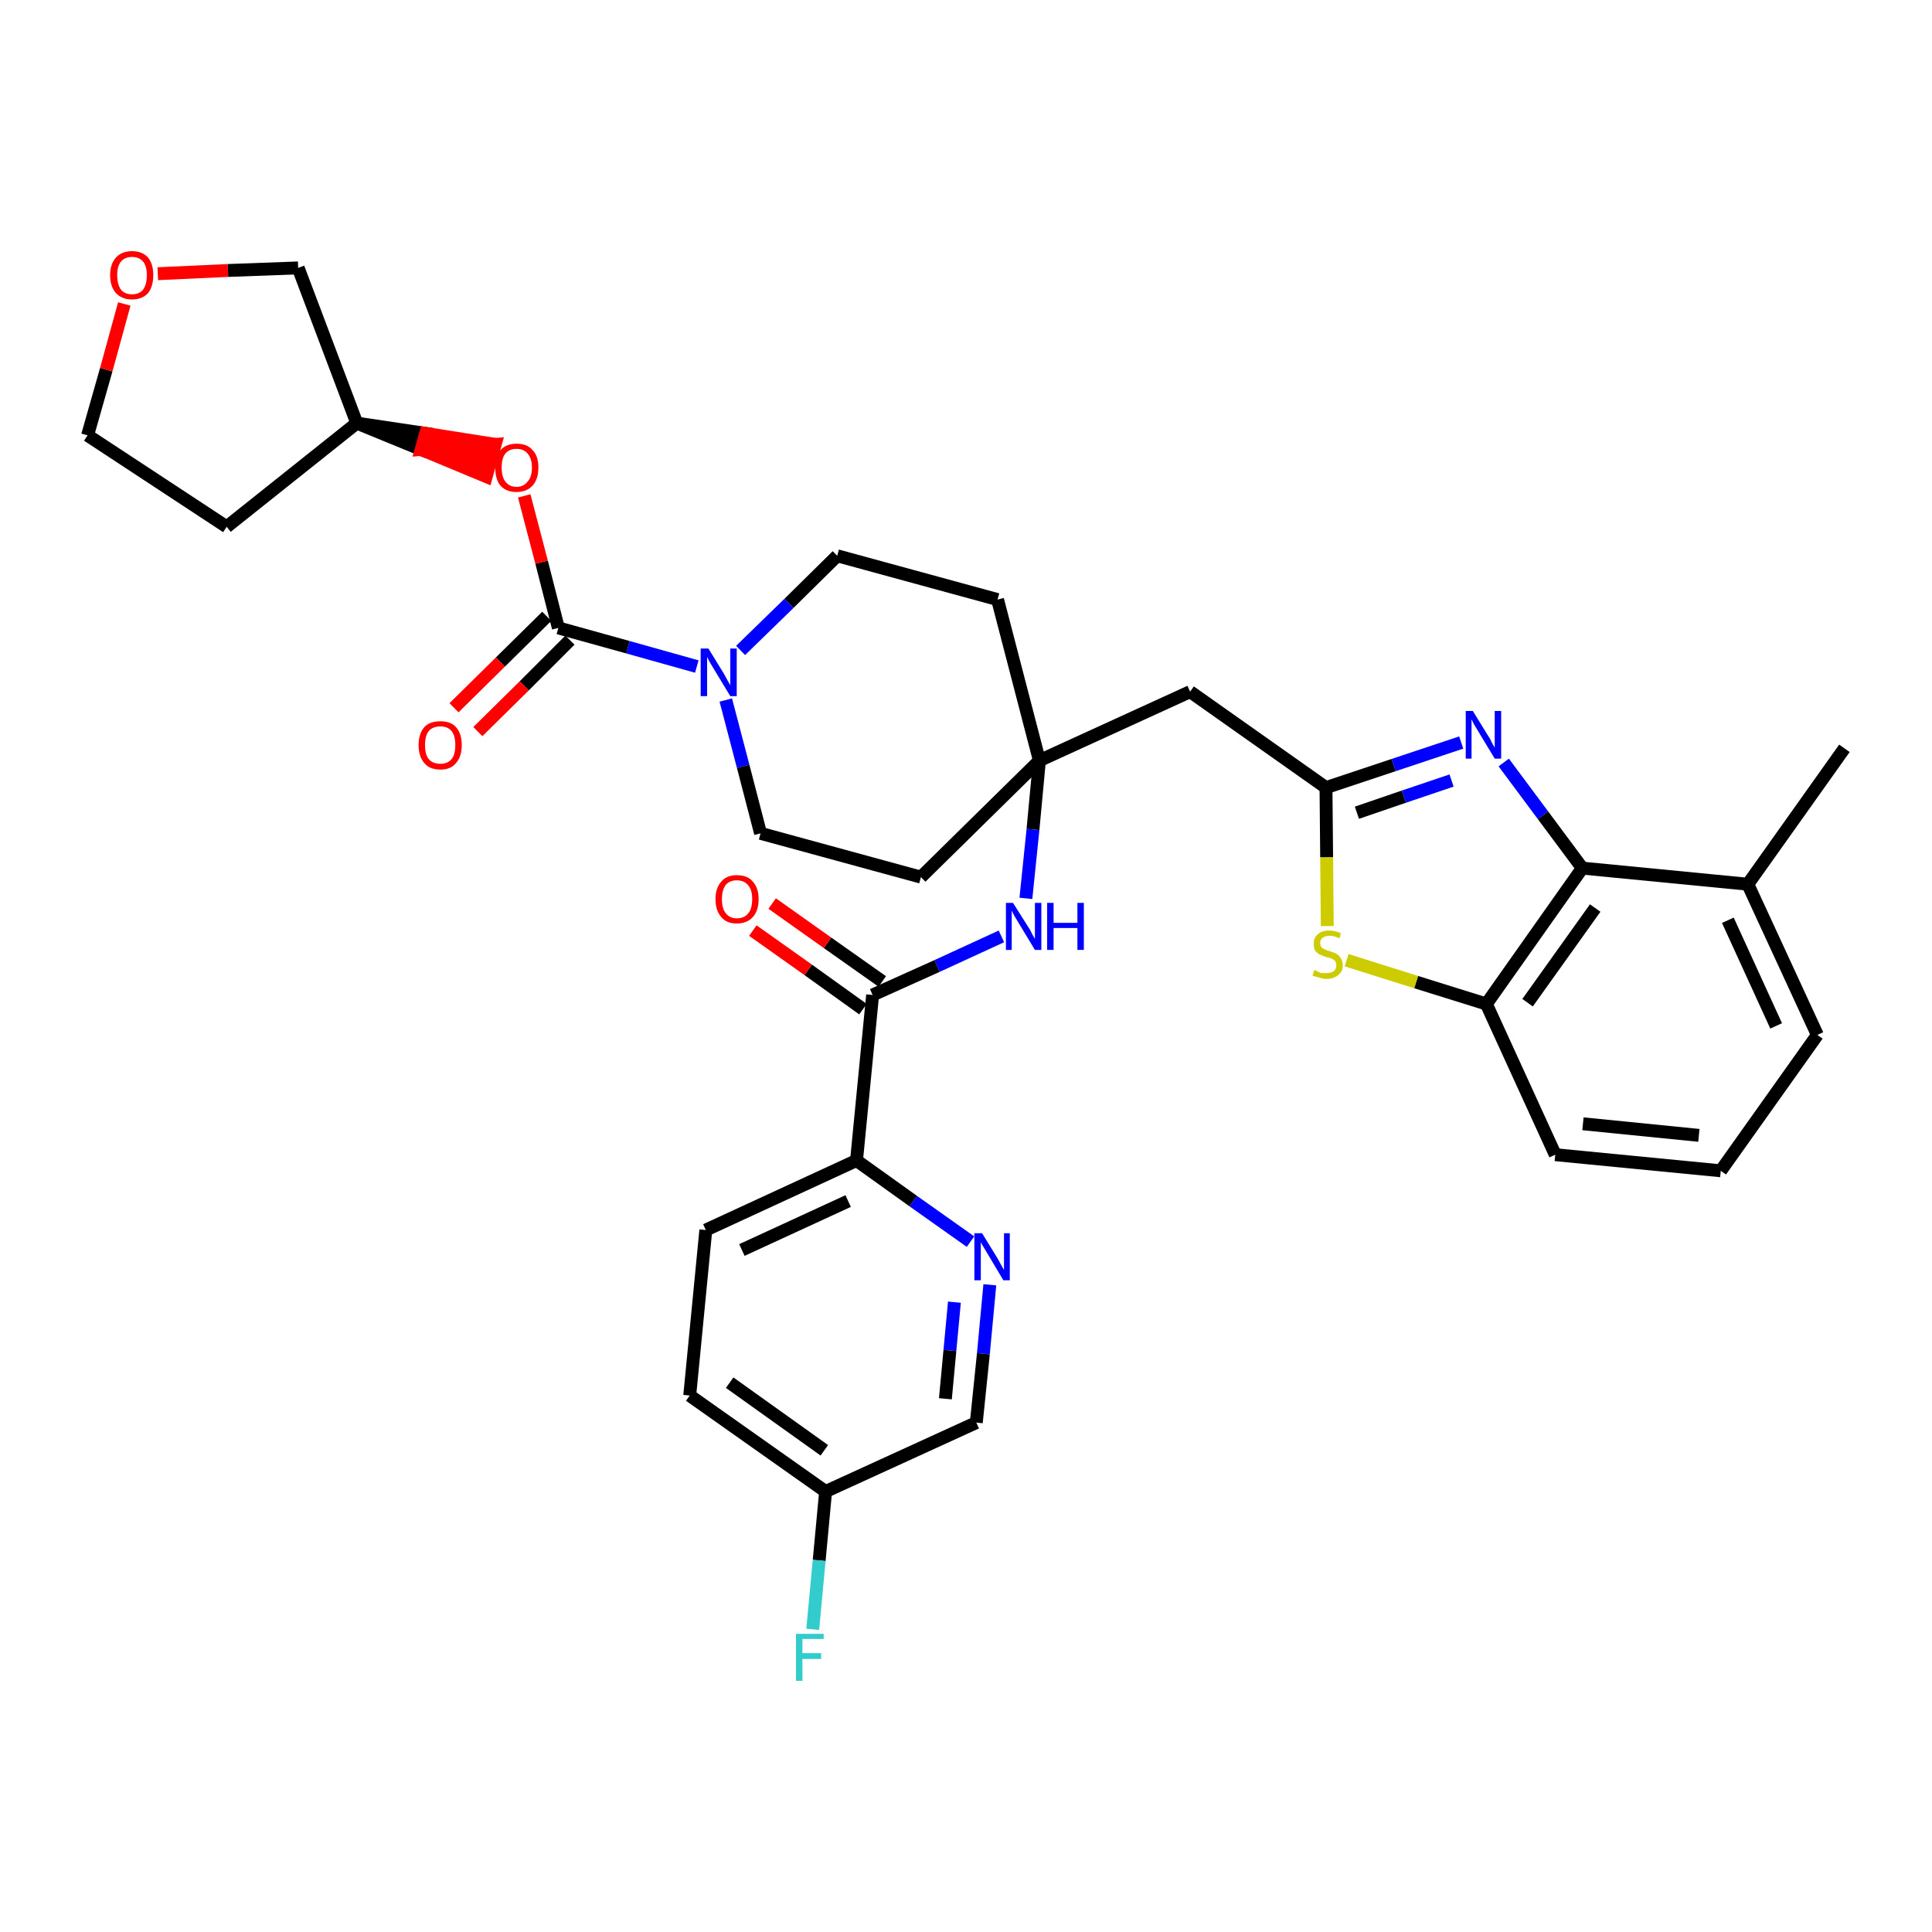<?xml version='1.0' encoding='iso-8859-1'?>
<svg version='1.1' baseProfile='full'
              xmlns='http://www.w3.org/2000/svg'
                      xmlns:rdkit='http://www.rdkit.org/xml'
                      xmlns:xlink='http://www.w3.org/1999/xlink'
                  xml:space='preserve'
width='300px' height='300px' viewBox='0 0 300 300'>
<!-- END OF HEADER -->
<path class='bond-0 atom-0 atom-1' d='M 286.4,116.2 L 271.4,137.3' style='fill:none;fill-rule:evenodd;stroke:#000000;stroke-width:2.0px;stroke-linecap:butt;stroke-linejoin:miter;stroke-opacity:1' />
<path class='bond-1 atom-1 atom-2' d='M 271.4,137.3 L 282.2,160.7' style='fill:none;fill-rule:evenodd;stroke:#000000;stroke-width:2.0px;stroke-linecap:butt;stroke-linejoin:miter;stroke-opacity:1' />
<path class='bond-1 atom-1 atom-2' d='M 268.3,142.9 L 275.8,159.3' style='fill:none;fill-rule:evenodd;stroke:#000000;stroke-width:2.0px;stroke-linecap:butt;stroke-linejoin:miter;stroke-opacity:1' />
<path class='bond-34 atom-34 atom-1' d='M 245.7,134.8 L 271.4,137.3' style='fill:none;fill-rule:evenodd;stroke:#000000;stroke-width:2.0px;stroke-linecap:butt;stroke-linejoin:miter;stroke-opacity:1' />
<path class='bond-2 atom-2 atom-3' d='M 282.2,160.7 L 267.2,181.8' style='fill:none;fill-rule:evenodd;stroke:#000000;stroke-width:2.0px;stroke-linecap:butt;stroke-linejoin:miter;stroke-opacity:1' />
<path class='bond-3 atom-3 atom-4' d='M 267.2,181.8 L 241.5,179.3' style='fill:none;fill-rule:evenodd;stroke:#000000;stroke-width:2.0px;stroke-linecap:butt;stroke-linejoin:miter;stroke-opacity:1' />
<path class='bond-3 atom-3 atom-4' d='M 263.8,176.3 L 245.8,174.5' style='fill:none;fill-rule:evenodd;stroke:#000000;stroke-width:2.0px;stroke-linecap:butt;stroke-linejoin:miter;stroke-opacity:1' />
<path class='bond-4 atom-4 atom-5' d='M 241.5,179.3 L 230.8,155.9' style='fill:none;fill-rule:evenodd;stroke:#000000;stroke-width:2.0px;stroke-linecap:butt;stroke-linejoin:miter;stroke-opacity:1' />
<path class='bond-5 atom-5 atom-6' d='M 230.8,155.9 L 219.9,152.5' style='fill:none;fill-rule:evenodd;stroke:#000000;stroke-width:2.0px;stroke-linecap:butt;stroke-linejoin:miter;stroke-opacity:1' />
<path class='bond-5 atom-5 atom-6' d='M 219.9,152.5 L 209.1,149.1' style='fill:none;fill-rule:evenodd;stroke:#CCCC00;stroke-width:2.0px;stroke-linecap:butt;stroke-linejoin:miter;stroke-opacity:1' />
<path class='bond-35 atom-34 atom-5' d='M 245.7,134.8 L 230.8,155.9' style='fill:none;fill-rule:evenodd;stroke:#000000;stroke-width:2.0px;stroke-linecap:butt;stroke-linejoin:miter;stroke-opacity:1' />
<path class='bond-35 atom-34 atom-5' d='M 247.7,141.0 L 237.2,155.7' style='fill:none;fill-rule:evenodd;stroke:#000000;stroke-width:2.0px;stroke-linecap:butt;stroke-linejoin:miter;stroke-opacity:1' />
<path class='bond-6 atom-6 atom-7' d='M 206.1,143.8 L 206.0,133.1' style='fill:none;fill-rule:evenodd;stroke:#CCCC00;stroke-width:2.0px;stroke-linecap:butt;stroke-linejoin:miter;stroke-opacity:1' />
<path class='bond-6 atom-6 atom-7' d='M 206.0,133.1 L 205.9,122.3' style='fill:none;fill-rule:evenodd;stroke:#000000;stroke-width:2.0px;stroke-linecap:butt;stroke-linejoin:miter;stroke-opacity:1' />
<path class='bond-7 atom-7 atom-8' d='M 205.9,122.3 L 184.8,107.4' style='fill:none;fill-rule:evenodd;stroke:#000000;stroke-width:2.0px;stroke-linecap:butt;stroke-linejoin:miter;stroke-opacity:1' />
<path class='bond-32 atom-7 atom-33' d='M 205.9,122.3 L 216.4,118.8' style='fill:none;fill-rule:evenodd;stroke:#000000;stroke-width:2.0px;stroke-linecap:butt;stroke-linejoin:miter;stroke-opacity:1' />
<path class='bond-32 atom-7 atom-33' d='M 216.4,118.8 L 226.9,115.3' style='fill:none;fill-rule:evenodd;stroke:#0000FF;stroke-width:2.0px;stroke-linecap:butt;stroke-linejoin:miter;stroke-opacity:1' />
<path class='bond-32 atom-7 atom-33' d='M 210.7,126.2 L 218.0,123.7' style='fill:none;fill-rule:evenodd;stroke:#000000;stroke-width:2.0px;stroke-linecap:butt;stroke-linejoin:miter;stroke-opacity:1' />
<path class='bond-32 atom-7 atom-33' d='M 218.0,123.7 L 225.4,121.2' style='fill:none;fill-rule:evenodd;stroke:#0000FF;stroke-width:2.0px;stroke-linecap:butt;stroke-linejoin:miter;stroke-opacity:1' />
<path class='bond-8 atom-8 atom-9' d='M 184.8,107.4 L 161.4,118.1' style='fill:none;fill-rule:evenodd;stroke:#000000;stroke-width:2.0px;stroke-linecap:butt;stroke-linejoin:miter;stroke-opacity:1' />
<path class='bond-9 atom-9 atom-10' d='M 161.4,118.1 L 160.4,128.8' style='fill:none;fill-rule:evenodd;stroke:#000000;stroke-width:2.0px;stroke-linecap:butt;stroke-linejoin:miter;stroke-opacity:1' />
<path class='bond-9 atom-9 atom-10' d='M 160.4,128.8 L 159.3,139.5' style='fill:none;fill-rule:evenodd;stroke:#0000FF;stroke-width:2.0px;stroke-linecap:butt;stroke-linejoin:miter;stroke-opacity:1' />
<path class='bond-19 atom-9 atom-20' d='M 161.4,118.1 L 154.9,93.1' style='fill:none;fill-rule:evenodd;stroke:#000000;stroke-width:2.0px;stroke-linecap:butt;stroke-linejoin:miter;stroke-opacity:1' />
<path class='bond-36 atom-32 atom-9' d='M 143.0,136.2 L 161.4,118.1' style='fill:none;fill-rule:evenodd;stroke:#000000;stroke-width:2.0px;stroke-linecap:butt;stroke-linejoin:miter;stroke-opacity:1' />
<path class='bond-10 atom-10 atom-11' d='M 155.5,145.4 L 145.5,150.0' style='fill:none;fill-rule:evenodd;stroke:#0000FF;stroke-width:2.0px;stroke-linecap:butt;stroke-linejoin:miter;stroke-opacity:1' />
<path class='bond-10 atom-10 atom-11' d='M 145.5,150.0 L 135.5,154.5' style='fill:none;fill-rule:evenodd;stroke:#000000;stroke-width:2.0px;stroke-linecap:butt;stroke-linejoin:miter;stroke-opacity:1' />
<path class='bond-11 atom-11 atom-12' d='M 137.0,152.4 L 128.5,146.4' style='fill:none;fill-rule:evenodd;stroke:#000000;stroke-width:2.0px;stroke-linecap:butt;stroke-linejoin:miter;stroke-opacity:1' />
<path class='bond-11 atom-11 atom-12' d='M 128.5,146.4 L 119.9,140.3' style='fill:none;fill-rule:evenodd;stroke:#FF0000;stroke-width:2.0px;stroke-linecap:butt;stroke-linejoin:miter;stroke-opacity:1' />
<path class='bond-11 atom-11 atom-12' d='M 134.0,156.7 L 125.5,150.6' style='fill:none;fill-rule:evenodd;stroke:#000000;stroke-width:2.0px;stroke-linecap:butt;stroke-linejoin:miter;stroke-opacity:1' />
<path class='bond-11 atom-11 atom-12' d='M 125.5,150.6 L 116.9,144.5' style='fill:none;fill-rule:evenodd;stroke:#FF0000;stroke-width:2.0px;stroke-linecap:butt;stroke-linejoin:miter;stroke-opacity:1' />
<path class='bond-12 atom-11 atom-13' d='M 135.5,154.5 L 133.0,180.2' style='fill:none;fill-rule:evenodd;stroke:#000000;stroke-width:2.0px;stroke-linecap:butt;stroke-linejoin:miter;stroke-opacity:1' />
<path class='bond-13 atom-13 atom-14' d='M 133.0,180.2 L 109.6,191.0' style='fill:none;fill-rule:evenodd;stroke:#000000;stroke-width:2.0px;stroke-linecap:butt;stroke-linejoin:miter;stroke-opacity:1' />
<path class='bond-13 atom-13 atom-14' d='M 131.7,186.5 L 115.2,194.1' style='fill:none;fill-rule:evenodd;stroke:#000000;stroke-width:2.0px;stroke-linecap:butt;stroke-linejoin:miter;stroke-opacity:1' />
<path class='bond-37 atom-19 atom-13' d='M 150.7,192.8 L 141.8,186.5' style='fill:none;fill-rule:evenodd;stroke:#0000FF;stroke-width:2.0px;stroke-linecap:butt;stroke-linejoin:miter;stroke-opacity:1' />
<path class='bond-37 atom-19 atom-13' d='M 141.8,186.5 L 133.0,180.2' style='fill:none;fill-rule:evenodd;stroke:#000000;stroke-width:2.0px;stroke-linecap:butt;stroke-linejoin:miter;stroke-opacity:1' />
<path class='bond-14 atom-14 atom-15' d='M 109.6,191.0 L 107.1,216.7' style='fill:none;fill-rule:evenodd;stroke:#000000;stroke-width:2.0px;stroke-linecap:butt;stroke-linejoin:miter;stroke-opacity:1' />
<path class='bond-15 atom-15 atom-16' d='M 107.1,216.7 L 128.2,231.6' style='fill:none;fill-rule:evenodd;stroke:#000000;stroke-width:2.0px;stroke-linecap:butt;stroke-linejoin:miter;stroke-opacity:1' />
<path class='bond-15 atom-15 atom-16' d='M 113.3,214.7 L 128.0,225.2' style='fill:none;fill-rule:evenodd;stroke:#000000;stroke-width:2.0px;stroke-linecap:butt;stroke-linejoin:miter;stroke-opacity:1' />
<path class='bond-16 atom-16 atom-17' d='M 128.2,231.6 L 127.2,242.3' style='fill:none;fill-rule:evenodd;stroke:#000000;stroke-width:2.0px;stroke-linecap:butt;stroke-linejoin:miter;stroke-opacity:1' />
<path class='bond-16 atom-16 atom-17' d='M 127.2,242.3 L 126.2,253.0' style='fill:none;fill-rule:evenodd;stroke:#33CCCC;stroke-width:2.0px;stroke-linecap:butt;stroke-linejoin:miter;stroke-opacity:1' />
<path class='bond-17 atom-16 atom-18' d='M 128.2,231.6 L 151.6,220.9' style='fill:none;fill-rule:evenodd;stroke:#000000;stroke-width:2.0px;stroke-linecap:butt;stroke-linejoin:miter;stroke-opacity:1' />
<path class='bond-18 atom-18 atom-19' d='M 151.6,220.9 L 152.7,210.2' style='fill:none;fill-rule:evenodd;stroke:#000000;stroke-width:2.0px;stroke-linecap:butt;stroke-linejoin:miter;stroke-opacity:1' />
<path class='bond-18 atom-18 atom-19' d='M 152.7,210.2 L 153.7,199.5' style='fill:none;fill-rule:evenodd;stroke:#0000FF;stroke-width:2.0px;stroke-linecap:butt;stroke-linejoin:miter;stroke-opacity:1' />
<path class='bond-18 atom-18 atom-19' d='M 146.8,217.2 L 147.5,209.7' style='fill:none;fill-rule:evenodd;stroke:#000000;stroke-width:2.0px;stroke-linecap:butt;stroke-linejoin:miter;stroke-opacity:1' />
<path class='bond-18 atom-18 atom-19' d='M 147.5,209.7 L 148.2,202.2' style='fill:none;fill-rule:evenodd;stroke:#0000FF;stroke-width:2.0px;stroke-linecap:butt;stroke-linejoin:miter;stroke-opacity:1' />
<path class='bond-20 atom-20 atom-21' d='M 154.9,93.1 L 130.0,86.3' style='fill:none;fill-rule:evenodd;stroke:#000000;stroke-width:2.0px;stroke-linecap:butt;stroke-linejoin:miter;stroke-opacity:1' />
<path class='bond-21 atom-21 atom-22' d='M 130.0,86.3 L 122.5,93.7' style='fill:none;fill-rule:evenodd;stroke:#000000;stroke-width:2.0px;stroke-linecap:butt;stroke-linejoin:miter;stroke-opacity:1' />
<path class='bond-21 atom-21 atom-22' d='M 122.5,93.7 L 115.0,101.0' style='fill:none;fill-rule:evenodd;stroke:#0000FF;stroke-width:2.0px;stroke-linecap:butt;stroke-linejoin:miter;stroke-opacity:1' />
<path class='bond-22 atom-22 atom-23' d='M 108.2,103.5 L 97.5,100.5' style='fill:none;fill-rule:evenodd;stroke:#0000FF;stroke-width:2.0px;stroke-linecap:butt;stroke-linejoin:miter;stroke-opacity:1' />
<path class='bond-22 atom-22 atom-23' d='M 97.5,100.5 L 86.7,97.5' style='fill:none;fill-rule:evenodd;stroke:#000000;stroke-width:2.0px;stroke-linecap:butt;stroke-linejoin:miter;stroke-opacity:1' />
<path class='bond-30 atom-22 atom-31' d='M 112.7,108.7 L 115.4,119.0' style='fill:none;fill-rule:evenodd;stroke:#0000FF;stroke-width:2.0px;stroke-linecap:butt;stroke-linejoin:miter;stroke-opacity:1' />
<path class='bond-30 atom-22 atom-31' d='M 115.4,119.0 L 118.1,129.4' style='fill:none;fill-rule:evenodd;stroke:#000000;stroke-width:2.0px;stroke-linecap:butt;stroke-linejoin:miter;stroke-opacity:1' />
<path class='bond-23 atom-23 atom-24' d='M 84.9,95.7 L 77.7,102.8' style='fill:none;fill-rule:evenodd;stroke:#000000;stroke-width:2.0px;stroke-linecap:butt;stroke-linejoin:miter;stroke-opacity:1' />
<path class='bond-23 atom-23 atom-24' d='M 77.7,102.8 L 70.5,109.9' style='fill:none;fill-rule:evenodd;stroke:#FF0000;stroke-width:2.0px;stroke-linecap:butt;stroke-linejoin:miter;stroke-opacity:1' />
<path class='bond-23 atom-23 atom-24' d='M 88.5,99.4 L 81.4,106.5' style='fill:none;fill-rule:evenodd;stroke:#000000;stroke-width:2.0px;stroke-linecap:butt;stroke-linejoin:miter;stroke-opacity:1' />
<path class='bond-23 atom-23 atom-24' d='M 81.4,106.5 L 74.2,113.6' style='fill:none;fill-rule:evenodd;stroke:#FF0000;stroke-width:2.0px;stroke-linecap:butt;stroke-linejoin:miter;stroke-opacity:1' />
<path class='bond-24 atom-23 atom-25' d='M 86.7,97.5 L 84.1,87.3' style='fill:none;fill-rule:evenodd;stroke:#000000;stroke-width:2.0px;stroke-linecap:butt;stroke-linejoin:miter;stroke-opacity:1' />
<path class='bond-24 atom-23 atom-25' d='M 84.1,87.3 L 81.4,77.0' style='fill:none;fill-rule:evenodd;stroke:#FF0000;stroke-width:2.0px;stroke-linecap:butt;stroke-linejoin:miter;stroke-opacity:1' />
<path class='bond-25 atom-26 atom-25' d='M 55.4,65.7 L 65.4,69.8 L 66.1,67.3 Z' style='fill:#000000;fill-rule:evenodd;fill-opacity:1;stroke:#000000;stroke-width:2.0px;stroke-linecap:butt;stroke-linejoin:miter;stroke-opacity:1;' />
<path class='bond-25 atom-26 atom-25' d='M 65.4,69.8 L 76.9,69.0 L 75.5,74.0 Z' style='fill:#FF0000;fill-rule:evenodd;fill-opacity:1;stroke:#FF0000;stroke-width:2.0px;stroke-linecap:butt;stroke-linejoin:miter;stroke-opacity:1;' />
<path class='bond-25 atom-26 atom-25' d='M 65.4,69.8 L 66.1,67.3 L 76.9,69.0 Z' style='fill:#FF0000;fill-rule:evenodd;fill-opacity:1;stroke:#FF0000;stroke-width:2.0px;stroke-linecap:butt;stroke-linejoin:miter;stroke-opacity:1;' />
<path class='bond-26 atom-26 atom-27' d='M 55.4,65.7 L 35.2,81.8' style='fill:none;fill-rule:evenodd;stroke:#000000;stroke-width:2.0px;stroke-linecap:butt;stroke-linejoin:miter;stroke-opacity:1' />
<path class='bond-38 atom-30 atom-26' d='M 46.3,41.6 L 55.4,65.7' style='fill:none;fill-rule:evenodd;stroke:#000000;stroke-width:2.0px;stroke-linecap:butt;stroke-linejoin:miter;stroke-opacity:1' />
<path class='bond-27 atom-27 atom-28' d='M 35.2,81.8 L 13.6,67.6' style='fill:none;fill-rule:evenodd;stroke:#000000;stroke-width:2.0px;stroke-linecap:butt;stroke-linejoin:miter;stroke-opacity:1' />
<path class='bond-28 atom-28 atom-29' d='M 13.6,67.6 L 16.5,57.4' style='fill:none;fill-rule:evenodd;stroke:#000000;stroke-width:2.0px;stroke-linecap:butt;stroke-linejoin:miter;stroke-opacity:1' />
<path class='bond-28 atom-28 atom-29' d='M 16.5,57.4 L 19.3,47.2' style='fill:none;fill-rule:evenodd;stroke:#FF0000;stroke-width:2.0px;stroke-linecap:butt;stroke-linejoin:miter;stroke-opacity:1' />
<path class='bond-29 atom-29 atom-30' d='M 24.5,42.5 L 35.4,42.0' style='fill:none;fill-rule:evenodd;stroke:#FF0000;stroke-width:2.0px;stroke-linecap:butt;stroke-linejoin:miter;stroke-opacity:1' />
<path class='bond-29 atom-29 atom-30' d='M 35.4,42.0 L 46.3,41.6' style='fill:none;fill-rule:evenodd;stroke:#000000;stroke-width:2.0px;stroke-linecap:butt;stroke-linejoin:miter;stroke-opacity:1' />
<path class='bond-31 atom-31 atom-32' d='M 118.1,129.4 L 143.0,136.2' style='fill:none;fill-rule:evenodd;stroke:#000000;stroke-width:2.0px;stroke-linecap:butt;stroke-linejoin:miter;stroke-opacity:1' />
<path class='bond-33 atom-33 atom-34' d='M 233.5,118.4 L 239.6,126.6' style='fill:none;fill-rule:evenodd;stroke:#0000FF;stroke-width:2.0px;stroke-linecap:butt;stroke-linejoin:miter;stroke-opacity:1' />
<path class='bond-33 atom-33 atom-34' d='M 239.6,126.6 L 245.7,134.8' style='fill:none;fill-rule:evenodd;stroke:#000000;stroke-width:2.0px;stroke-linecap:butt;stroke-linejoin:miter;stroke-opacity:1' />
<path  class='atom-6' d='M 204.1 150.6
Q 204.2 150.7, 204.5 150.8
Q 204.8 151.0, 205.2 151.1
Q 205.6 151.1, 206.0 151.1
Q 206.7 151.1, 207.1 150.8
Q 207.5 150.5, 207.5 149.9
Q 207.5 149.5, 207.3 149.2
Q 207.1 149.0, 206.7 148.8
Q 206.4 148.7, 205.9 148.6
Q 205.3 148.4, 204.9 148.2
Q 204.5 148.0, 204.2 147.6
Q 204.0 147.2, 204.0 146.5
Q 204.0 145.6, 204.6 145.1
Q 205.2 144.5, 206.4 144.5
Q 207.3 144.5, 208.2 144.9
L 208.0 145.7
Q 207.1 145.3, 206.5 145.3
Q 205.8 145.3, 205.4 145.6
Q 205.0 145.9, 205.0 146.4
Q 205.0 146.8, 205.2 147.1
Q 205.4 147.3, 205.7 147.4
Q 206.0 147.6, 206.5 147.7
Q 207.1 147.9, 207.5 148.1
Q 207.9 148.3, 208.2 148.8
Q 208.5 149.2, 208.5 149.9
Q 208.5 150.9, 207.8 151.4
Q 207.1 152.0, 206.0 152.0
Q 205.4 152.0, 204.9 151.8
Q 204.4 151.7, 203.8 151.5
L 204.1 150.6
' fill='#CCCC00'/>
<path  class='atom-10' d='M 157.3 140.2
L 159.7 144.0
Q 160.0 144.4, 160.3 145.1
Q 160.7 145.8, 160.7 145.8
L 160.7 140.2
L 161.7 140.2
L 161.7 147.5
L 160.7 147.5
L 158.1 143.2
Q 157.8 142.7, 157.5 142.2
Q 157.2 141.6, 157.1 141.4
L 157.1 147.5
L 156.2 147.5
L 156.2 140.2
L 157.3 140.2
' fill='#0000FF'/>
<path  class='atom-10' d='M 162.6 140.2
L 163.6 140.2
L 163.6 143.3
L 167.3 143.3
L 167.3 140.2
L 168.3 140.2
L 168.3 147.5
L 167.3 147.5
L 167.3 144.1
L 163.6 144.1
L 163.6 147.5
L 162.6 147.5
L 162.6 140.2
' fill='#0000FF'/>
<path  class='atom-12' d='M 111.1 139.6
Q 111.1 137.9, 112.0 136.9
Q 112.8 135.9, 114.4 135.9
Q 116.1 135.9, 116.9 136.9
Q 117.8 137.9, 117.8 139.6
Q 117.8 141.4, 116.9 142.4
Q 116.0 143.4, 114.4 143.4
Q 112.8 143.4, 112.0 142.4
Q 111.1 141.4, 111.1 139.6
M 114.4 142.6
Q 115.6 142.6, 116.2 141.8
Q 116.8 141.1, 116.8 139.6
Q 116.8 138.2, 116.2 137.5
Q 115.6 136.7, 114.4 136.7
Q 113.3 136.7, 112.7 137.4
Q 112.1 138.2, 112.1 139.6
Q 112.1 141.1, 112.7 141.8
Q 113.3 142.6, 114.4 142.6
' fill='#FF0000'/>
<path  class='atom-17' d='M 123.6 253.7
L 127.9 253.7
L 127.9 254.5
L 124.6 254.5
L 124.6 256.7
L 127.5 256.7
L 127.5 257.6
L 124.6 257.6
L 124.6 261.0
L 123.6 261.0
L 123.6 253.7
' fill='#33CCCC'/>
<path  class='atom-19' d='M 152.5 191.5
L 154.9 195.4
Q 155.1 195.8, 155.5 196.5
Q 155.9 197.2, 155.9 197.2
L 155.9 191.5
L 156.8 191.5
L 156.8 198.8
L 155.8 198.8
L 153.3 194.6
Q 153.0 194.1, 152.7 193.6
Q 152.3 193.0, 152.3 192.8
L 152.3 198.8
L 151.3 198.8
L 151.3 191.5
L 152.5 191.5
' fill='#0000FF'/>
<path  class='atom-22' d='M 110.0 100.7
L 112.4 104.6
Q 112.6 105.0, 113.0 105.7
Q 113.4 106.4, 113.4 106.4
L 113.4 100.7
L 114.4 100.7
L 114.4 108.1
L 113.4 108.1
L 110.8 103.8
Q 110.5 103.3, 110.2 102.8
Q 109.9 102.2, 109.8 102.0
L 109.8 108.1
L 108.8 108.1
L 108.8 100.7
L 110.0 100.7
' fill='#0000FF'/>
<path  class='atom-24' d='M 65.0 115.7
Q 65.0 113.9, 65.9 112.9
Q 66.7 112.0, 68.4 112.0
Q 70.0 112.0, 70.8 112.9
Q 71.7 113.9, 71.7 115.7
Q 71.7 117.5, 70.8 118.5
Q 70.0 119.5, 68.4 119.5
Q 66.7 119.5, 65.9 118.5
Q 65.0 117.5, 65.0 115.7
M 68.4 118.6
Q 69.5 118.6, 70.1 117.9
Q 70.7 117.2, 70.7 115.7
Q 70.7 114.2, 70.1 113.5
Q 69.5 112.8, 68.4 112.8
Q 67.2 112.8, 66.6 113.5
Q 66.0 114.2, 66.0 115.7
Q 66.0 117.2, 66.6 117.9
Q 67.2 118.6, 68.4 118.6
' fill='#FF0000'/>
<path  class='atom-25' d='M 76.9 72.6
Q 76.9 70.8, 77.7 69.9
Q 78.6 68.9, 80.2 68.9
Q 81.9 68.9, 82.7 69.9
Q 83.6 70.8, 83.6 72.6
Q 83.6 74.4, 82.7 75.4
Q 81.8 76.4, 80.2 76.4
Q 78.6 76.4, 77.7 75.4
Q 76.9 74.4, 76.9 72.6
M 80.2 75.6
Q 81.3 75.6, 81.9 74.8
Q 82.6 74.1, 82.6 72.6
Q 82.6 71.2, 81.9 70.4
Q 81.3 69.7, 80.2 69.7
Q 79.1 69.7, 78.5 70.4
Q 77.9 71.1, 77.9 72.6
Q 77.9 74.1, 78.5 74.8
Q 79.1 75.6, 80.2 75.6
' fill='#FF0000'/>
<path  class='atom-29' d='M 17.1 42.7
Q 17.1 41.0, 18.0 40.0
Q 18.9 39.0, 20.5 39.0
Q 22.1 39.0, 23.0 40.0
Q 23.8 41.0, 23.8 42.7
Q 23.8 44.5, 23.0 45.5
Q 22.1 46.5, 20.5 46.5
Q 18.9 46.5, 18.0 45.5
Q 17.1 44.5, 17.1 42.7
M 20.5 45.7
Q 21.6 45.7, 22.2 45.0
Q 22.8 44.2, 22.8 42.7
Q 22.8 41.3, 22.2 40.6
Q 21.6 39.9, 20.5 39.9
Q 19.4 39.9, 18.8 40.6
Q 18.2 41.3, 18.2 42.7
Q 18.2 44.2, 18.8 45.0
Q 19.4 45.7, 20.5 45.7
' fill='#FF0000'/>
<path  class='atom-33' d='M 228.7 110.4
L 231.1 114.3
Q 231.4 114.7, 231.7 115.4
Q 232.1 116.1, 232.1 116.1
L 232.1 110.4
L 233.1 110.4
L 233.1 117.8
L 232.1 117.8
L 229.5 113.5
Q 229.2 113.0, 228.9 112.5
Q 228.6 111.9, 228.5 111.7
L 228.5 117.8
L 227.6 117.8
L 227.6 110.4
L 228.7 110.4
' fill='#0000FF'/>
</svg>
